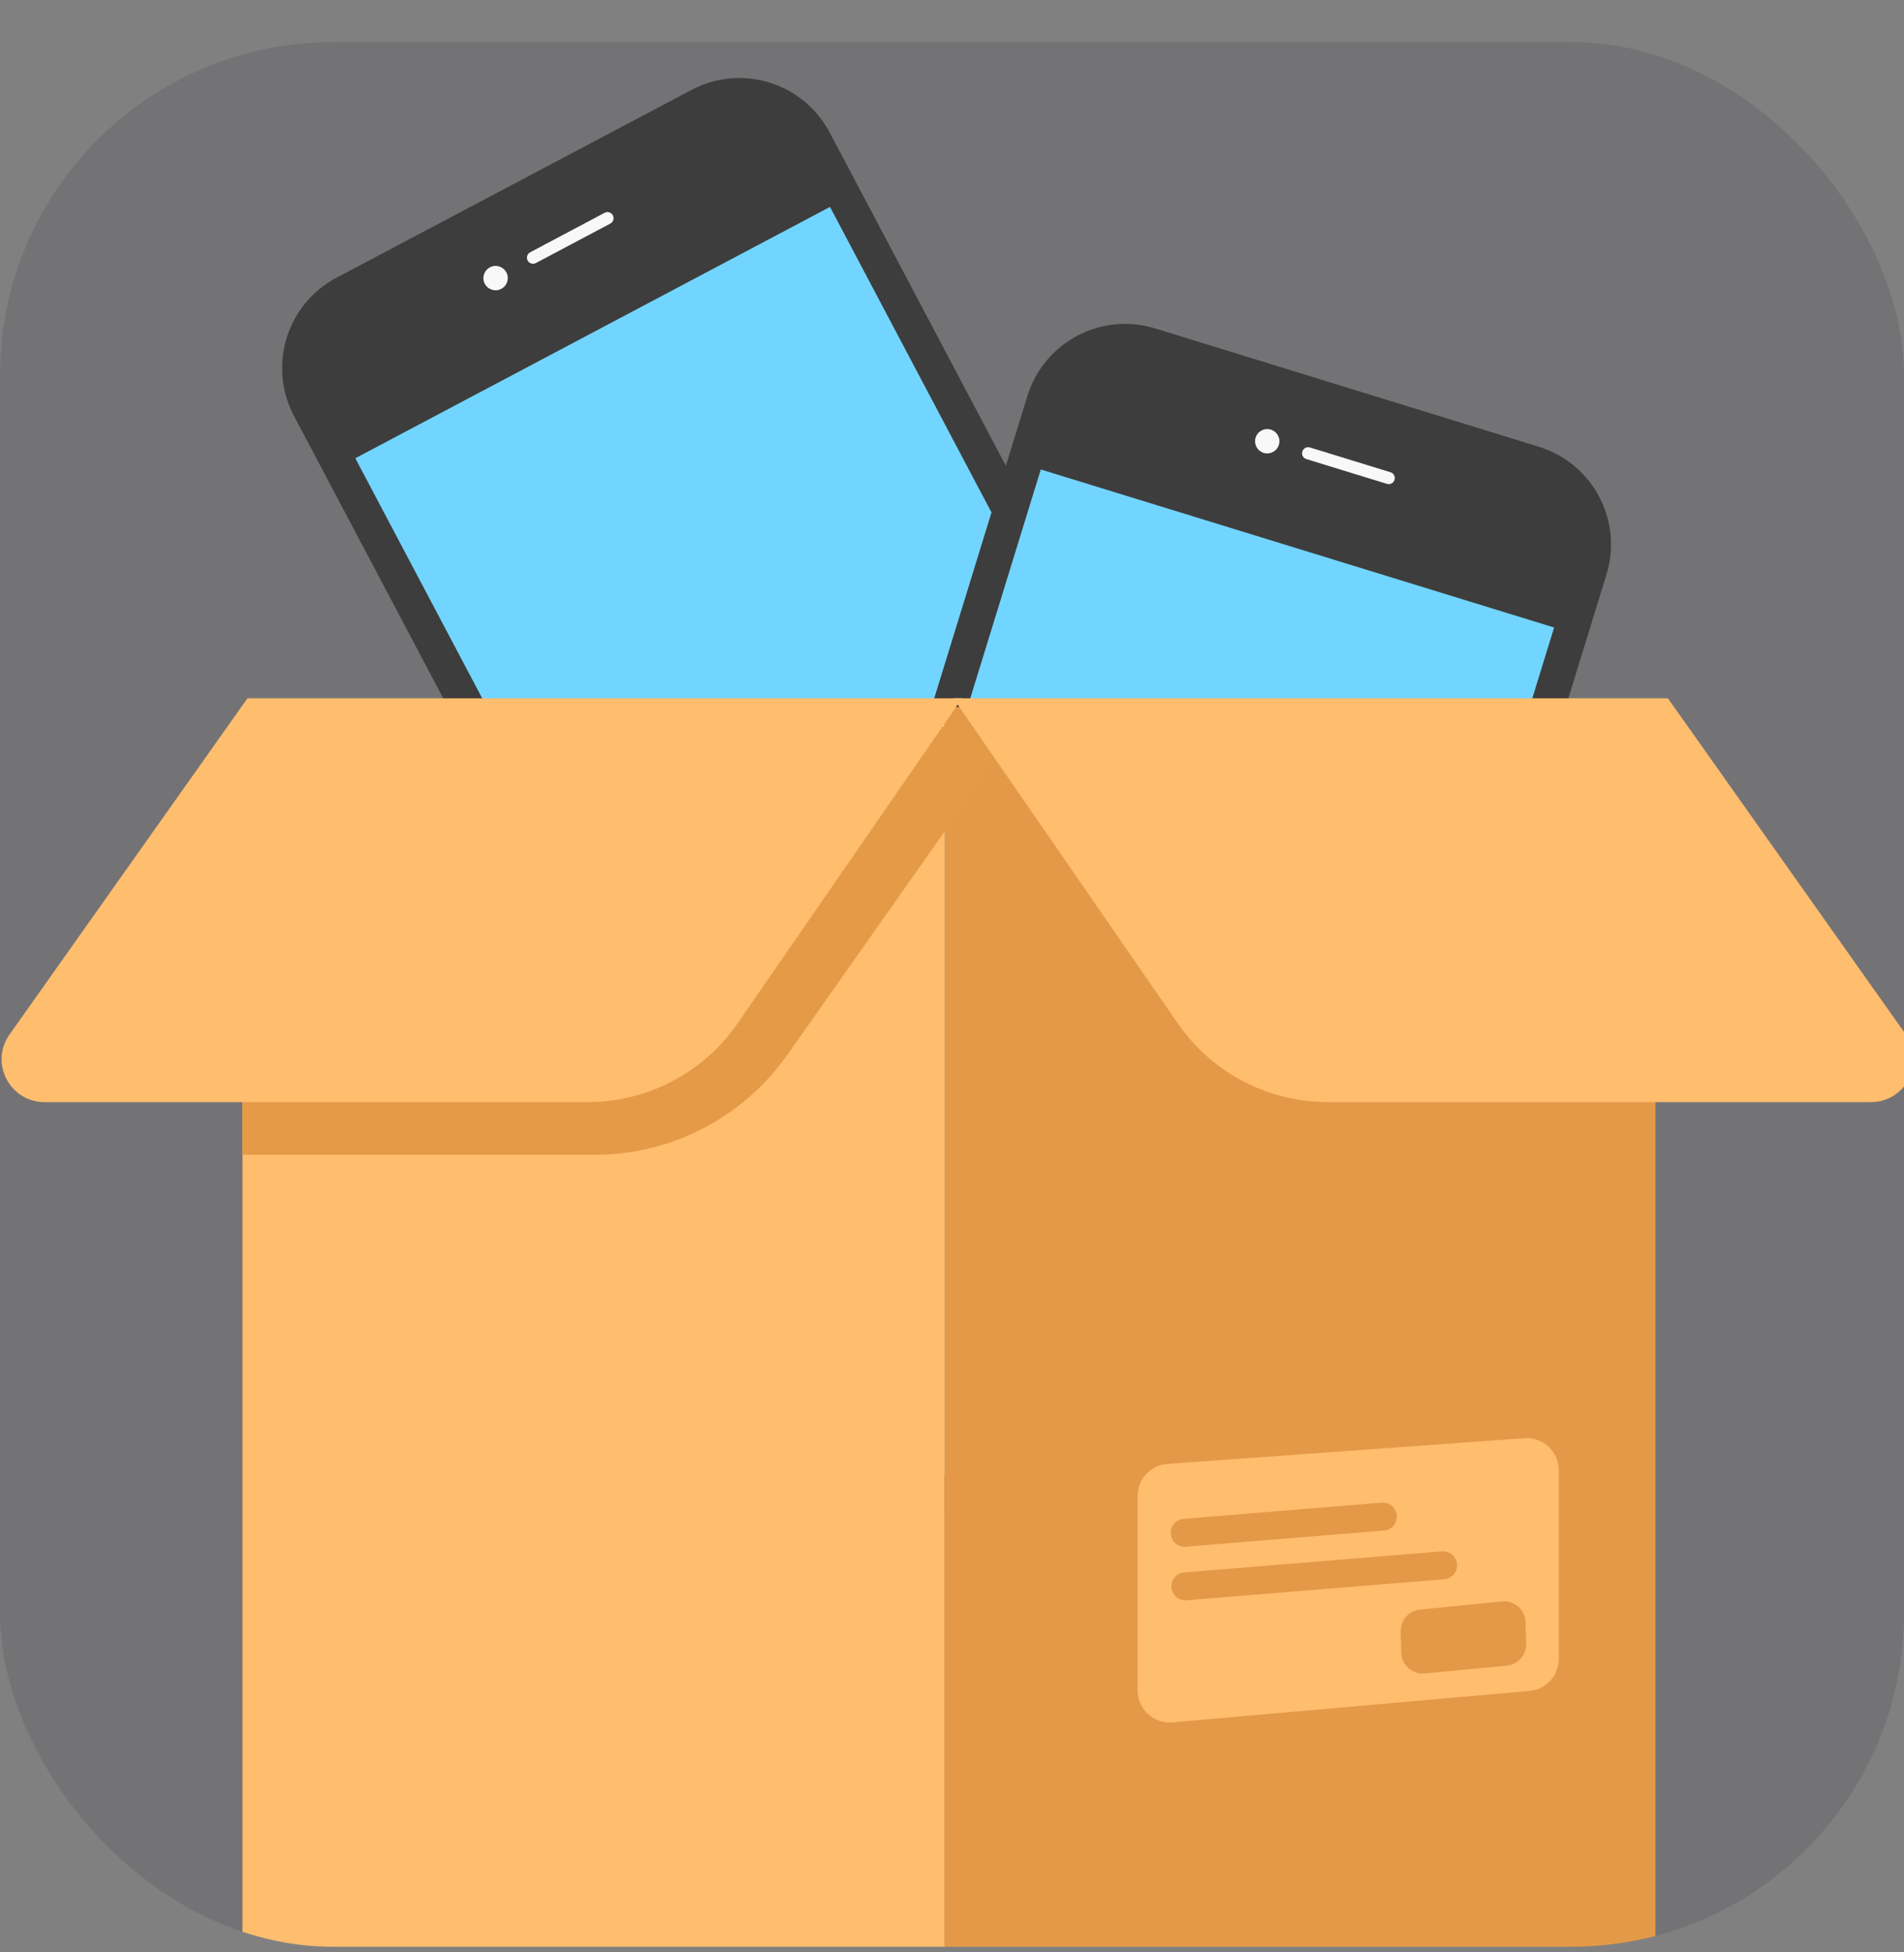 <svg width="40" height="41" viewBox="0 0 40 41" fill="none" xmlns="http://www.w3.org/2000/svg">
<rect x="0" y="0" width="40" height="41" fill="#808080" stroke="none"/>
<g clip-path="url(#clip0_1_1886)">
<rect y="0.883" width="40" height="40" rx="7" fill="#00091F" fill-opacity="0.1"/>
<path d="M14.528 1.888L7.071 5.831C6.022 6.385 5.622 7.685 6.176 8.734L15.877 27.078C16.431 28.127 17.731 28.527 18.78 27.973L26.236 24.03C27.285 23.475 27.686 22.176 27.131 21.127L17.43 2.782C16.876 1.734 15.576 1.333 14.528 1.888Z" fill="#3D3D3D"/>
<path d="M26.41 21.313L16.87 3.273L16.87 3.272C16.458 2.493 15.492 2.195 14.713 2.608L7.56 6.39C6.781 6.802 6.483 7.768 6.896 8.548L16.435 26.588C16.847 27.367 17.813 27.665 18.592 27.253L25.745 23.47C26.524 23.058 26.822 22.093 26.41 21.313Z" fill="#72D5FF"/>
<path d="M6.895 8.652C6.43 7.774 6.765 6.685 7.643 6.22L14.801 2.431C15.68 1.966 16.769 2.301 17.234 3.18L17.76 4.174L7.421 9.646L6.895 8.652Z" fill="#3D3D3D"/>
<path d="M10.531 6.066C10.406 6.132 10.252 6.085 10.185 5.96C10.119 5.835 10.167 5.68 10.292 5.614C10.417 5.548 10.571 5.596 10.638 5.72C10.704 5.845 10.656 6 10.531 6.066Z" fill="#F8F8F8"/>
<path d="M11.138 5.298L12.702 4.469C12.765 4.436 12.842 4.46 12.875 4.522L12.875 4.522C12.908 4.585 12.885 4.662 12.822 4.695L11.258 5.524C11.195 5.557 11.118 5.534 11.085 5.471C11.052 5.409 11.075 5.331 11.138 5.298Z" fill="#F8F8F8"/>
<path d="M32.329 9.382L24.268 6.897C23.135 6.548 21.933 7.184 21.583 8.317L15.471 28.148C15.122 29.282 15.757 30.484 16.891 30.833L24.952 33.318C26.085 33.667 27.288 33.032 27.637 31.898L33.749 12.067C34.099 10.933 33.463 9.731 32.329 9.382Z" fill="#3D3D3D"/>
<path d="M26.996 31.52L33.007 12.018L33.007 12.018C33.266 11.175 32.794 10.282 31.952 10.022L24.219 7.64C23.377 7.38 22.483 7.852 22.224 8.695L16.213 28.197C15.953 29.039 16.425 29.932 17.268 30.192L25 32.575C25.843 32.835 26.736 32.362 26.996 31.52Z" fill="#72D5FF"/>
<path d="M22.148 8.769C22.44 7.819 23.447 7.286 24.397 7.578L32.138 9.961C33.088 10.253 33.621 11.26 33.328 12.21L32.998 13.285L21.817 9.844L22.148 8.769Z" fill="#3D3D3D"/>
<path d="M26.548 9.511C26.413 9.469 26.337 9.326 26.378 9.191C26.42 9.056 26.563 8.98 26.698 9.022C26.833 9.063 26.909 9.206 26.867 9.341C26.826 9.476 26.683 9.552 26.548 9.511Z" fill="#F8F8F8"/>
<path d="M27.52 9.397L29.212 9.917C29.28 9.937 29.318 10.009 29.297 10.076L29.297 10.076C29.276 10.144 29.205 10.182 29.137 10.161L27.445 9.641C27.377 9.62 27.339 9.549 27.36 9.481C27.381 9.414 27.452 9.376 27.52 9.397Z" fill="#F8F8F8"/>
<path d="M19.843 43.056L34.777 41.518V14.849H19.843V43.056Z" fill="#E49948"/>
<path d="M19.843 43.056L5.094 41.518V14.849H19.843V43.056Z" fill="#FFBD6E"/>
<path d="M32.025 30.202L24.525 30.742C24.172 30.767 23.899 31.061 23.899 31.415V35.497C23.899 35.894 24.238 36.204 24.633 36.17L32.132 35.51C32.481 35.48 32.748 35.188 32.748 34.838V30.875C32.748 30.484 32.416 30.174 32.025 30.202Z" fill="#FFBD6E"/>
<path d="M29.027 31.556L24.865 31.896C24.703 31.909 24.583 32.05 24.596 32.212C24.609 32.374 24.751 32.494 24.913 32.481L29.075 32.141C29.237 32.128 29.357 31.986 29.344 31.824C29.331 31.663 29.189 31.543 29.027 31.556Z" fill="#E49948"/>
<path d="M30.293 32.579L24.879 33.021C24.717 33.034 24.597 33.176 24.61 33.337C24.623 33.499 24.765 33.62 24.927 33.606L30.341 33.164C30.503 33.151 30.623 33.009 30.61 32.848C30.596 32.686 30.455 32.566 30.293 32.579Z" fill="#E49948"/>
<path d="M29.426 34.261C29.42 34.025 29.597 33.825 29.832 33.801L31.556 33.63C31.817 33.604 32.044 33.804 32.051 34.066L32.063 34.518C32.069 34.754 31.891 34.955 31.656 34.978L29.931 35.143C29.672 35.168 29.446 34.968 29.438 34.707L29.426 34.261Z" fill="#E49948"/>
<path d="M16.54 22.152L20.686 16.269C21.04 15.765 20.591 15.089 19.989 15.221L5.624 18.375C5.315 18.443 5.094 18.718 5.094 19.035V24.251H12.494C14.104 24.251 15.613 23.468 16.54 22.152Z" fill="#E59A48"/>
<path d="M15.494 21.494L20.212 14.664H5.199L0.2 21.725C-0.222 22.321 0.204 23.144 0.934 23.144H12.347C13.603 23.144 14.78 22.527 15.494 21.494Z" fill="#FFBD6E"/>
<path d="M24.745 21.494L20.027 14.664H35.04L40.039 21.725C40.461 22.321 40.035 23.144 39.305 23.144H27.892C26.636 23.144 25.459 22.527 24.745 21.494Z" fill="#FFBD6E"/>
</g>
<defs>
<clipPath id="clip0_1_1886">
<rect y="0.883" width="40" height="40" rx="7" fill="white"/>
</clipPath>
</defs>
</svg>
